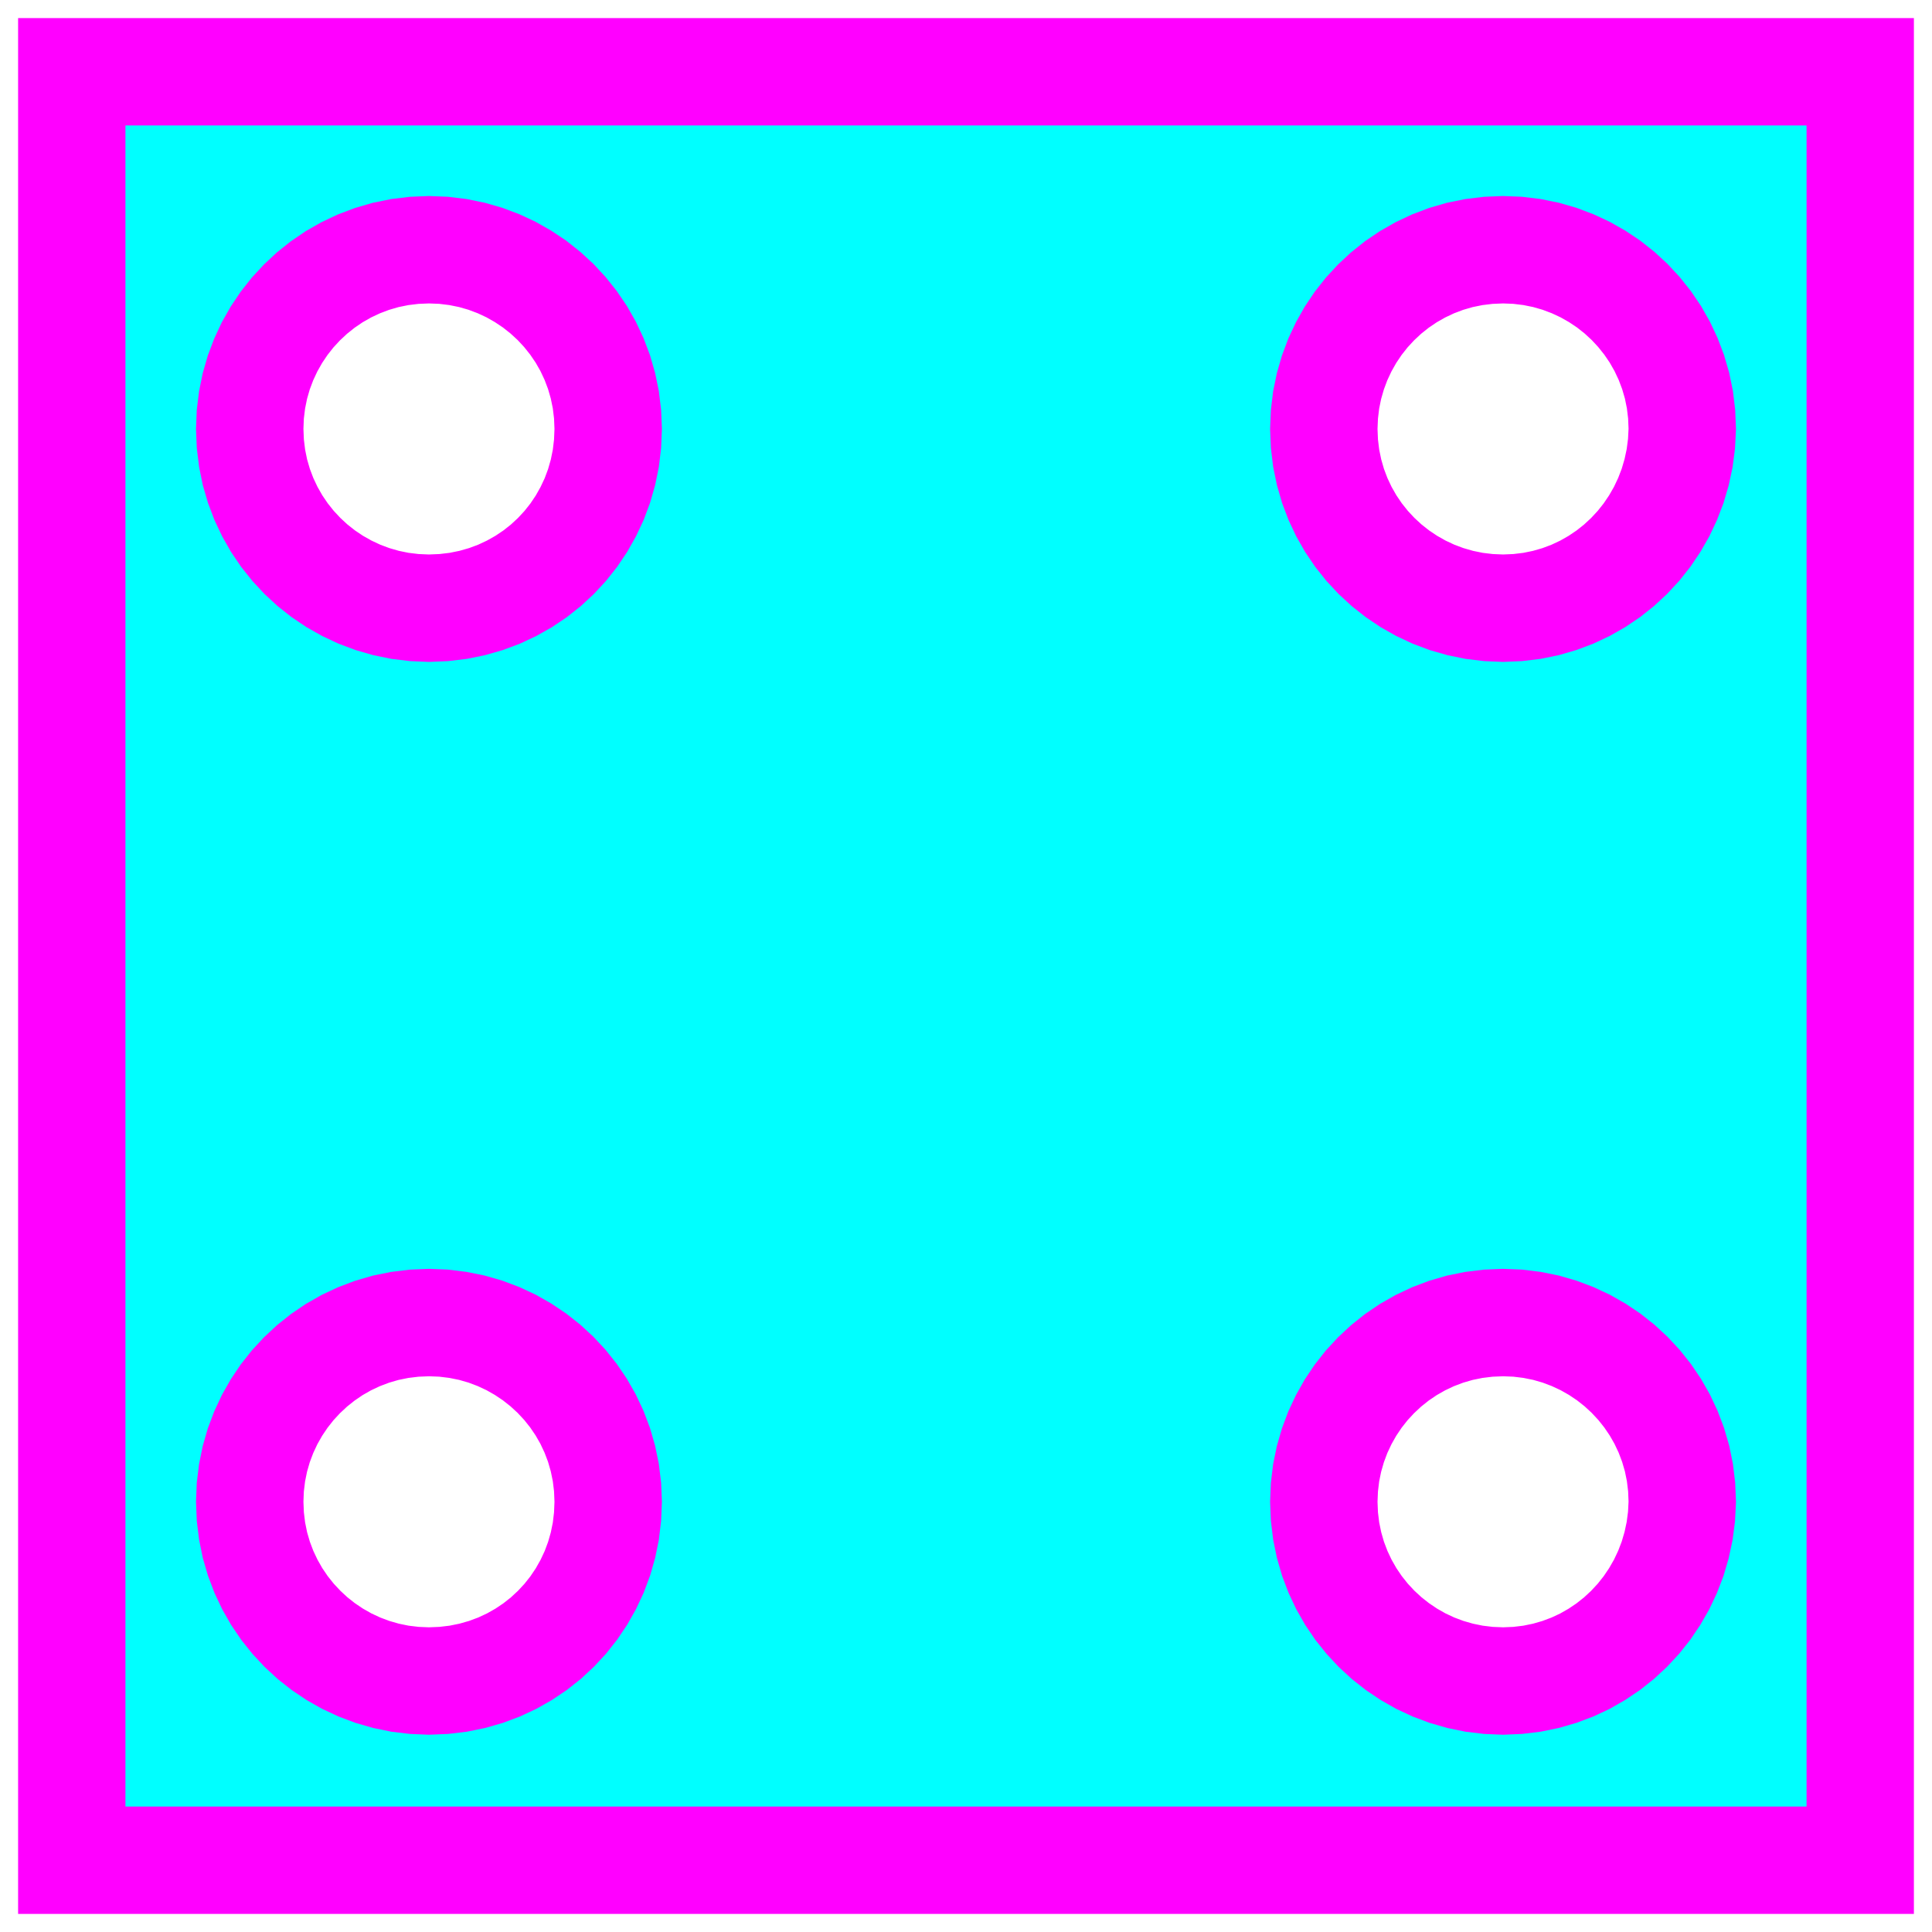 <?xml version="1.0" standalone="no"?>
<!DOCTYPE svg PUBLIC "-//W3C//DTD SVG 1.1//EN" "http://www.w3.org/Graphics/SVG/1.1/DTD/svg11.dtd">
<svg width="54mm" height="54mm" viewBox="0 -108 54 54" xmlns="http://www.w3.org/2000/svg" version="1.1">
<title>OpenSCAD Model</title>
<path d="
M 51.994,-105.994 L 2.006,-105.994 L 2.006,-56.006 L 51.994,-56.006 z
M 11.581,-91.018 L 11.18,-91.066 L 10.79,-91.146 L 10.412,-91.255 L 10.046,-91.392 L 9.694,-91.557
 L 9.357,-91.747 L 9.037,-91.962 L 8.735,-92.2 L 8.453,-92.461 L 8.191,-92.742 L 7.951,-93.043
 L 7.734,-93.363 L 7.542,-93.7 L 7.376,-94.052 L 7.237,-94.419 L 7.126,-94.8 L 7.046,-95.193
 L 6.997,-95.597 L 6.98,-96.011 L 6.996,-96.419 L 7.045,-96.82 L 7.124,-97.21 L 7.233,-97.588
 L 7.371,-97.954 L 7.535,-98.306 L 7.726,-98.643 L 7.941,-98.963 L 8.179,-99.265 L 8.44,-99.547
 L 8.721,-99.809 L 9.022,-100.049 L 9.341,-100.266 L 9.678,-100.458 L 10.031,-100.624 L 10.398,-100.763
 L 10.779,-100.874 L 11.172,-100.954 L 11.576,-101.003 L 11.989,-101.02 L 12.398,-101.004 L 12.798,-100.955
 L 13.188,-100.876 L 13.567,-100.767 L 13.933,-100.629 L 14.285,-100.465 L 14.621,-100.274 L 14.941,-100.06
 L 15.243,-99.821 L 15.526,-99.561 L 15.788,-99.279 L 16.028,-98.978 L 16.245,-98.659 L 16.437,-98.322
 L 16.603,-97.969 L 16.742,-97.602 L 16.852,-97.221 L 16.933,-96.828 L 16.982,-96.424 L 16.999,-96.011
 L 16.982,-95.597 L 16.934,-95.193 L 16.854,-94.8 L 16.745,-94.419 L 16.608,-94.052 L 16.443,-93.7
 L 16.253,-93.363 L 16.038,-93.043 L 15.8,-92.742 L 15.539,-92.461 L 15.258,-92.2 L 14.957,-91.962
 L 14.637,-91.747 L 14.3,-91.557 L 13.948,-91.392 L 13.581,-91.255 L 13.2,-91.146 L 12.807,-91.066
 L 12.403,-91.018 L 11.989,-91.001 z
M 41.602,-91.018 L 41.202,-91.066 L 40.812,-91.146 L 40.433,-91.255 L 40.067,-91.392 L 39.715,-91.557
 L 39.379,-91.747 L 39.059,-91.962 L 38.757,-92.2 L 38.474,-92.461 L 38.212,-92.742 L 37.972,-93.043
 L 37.755,-93.363 L 37.563,-93.7 L 37.397,-94.052 L 37.258,-94.419 L 37.148,-94.8 L 37.067,-95.193
 L 37.018,-95.597 L 37.001,-96.011 L 37.018,-96.419 L 37.066,-96.82 L 37.146,-97.21 L 37.255,-97.588
 L 37.392,-97.954 L 37.557,-98.306 L 37.747,-98.643 L 37.962,-98.963 L 38.2,-99.265 L 38.461,-99.547
 L 38.742,-99.809 L 39.043,-100.049 L 39.363,-100.266 L 39.7,-100.458 L 40.052,-100.624 L 40.419,-100.763
 L 40.8,-100.874 L 41.193,-100.954 L 41.597,-101.003 L 42.011,-101.02 L 42.419,-101.004 L 42.82,-100.955
 L 43.21,-100.876 L 43.588,-100.767 L 43.954,-100.629 L 44.306,-100.465 L 44.643,-100.274 L 44.963,-100.06
 L 45.265,-99.821 L 45.547,-99.561 L 45.809,-99.279 L 46.049,-98.978 L 46.266,-98.659 L 46.458,-98.322
 L 46.624,-97.969 L 46.763,-97.602 L 46.874,-97.221 L 46.954,-96.828 L 47.003,-96.424 L 47.02,-96.011
 L 46.999,-95.597 L 46.946,-95.193 L 46.862,-94.8 L 46.75,-94.419 L 46.609,-94.052 L 46.443,-93.7
 L 46.25,-93.363 L 46.034,-93.043 L 45.795,-92.742 L 45.534,-92.461 L 45.253,-92.2 L 44.953,-91.962
 L 44.634,-91.747 L 44.3,-91.557 L 43.949,-91.392 L 43.585,-91.255 L 43.208,-91.146 L 42.819,-91.066
 L 42.419,-91.018 L 42.011,-91.001 z
M 11.581,-61.032 L 11.18,-61.08 L 10.79,-61.16 L 10.412,-61.269 L 10.046,-61.406 L 9.694,-61.57
 L 9.357,-61.761 L 9.037,-61.976 L 8.735,-62.214 L 8.453,-62.475 L 8.191,-62.756 L 7.951,-63.057
 L 7.734,-63.377 L 7.542,-63.714 L 7.376,-64.066 L 7.237,-64.433 L 7.126,-64.814 L 7.046,-65.207
 L 6.997,-65.611 L 6.98,-66.025 L 6.996,-66.433 L 7.045,-66.834 L 7.124,-67.224 L 7.233,-67.602
 L 7.371,-67.968 L 7.535,-68.32 L 7.726,-68.657 L 7.941,-68.977 L 8.179,-69.279 L 8.44,-69.561
 L 8.721,-69.823 L 9.022,-70.063 L 9.341,-70.28 L 9.678,-70.472 L 10.031,-70.638 L 10.398,-70.777
 L 10.779,-70.888 L 11.172,-70.968 L 11.576,-71.017 L 11.989,-71.034 L 12.398,-71.018 L 12.798,-70.969
 L 13.188,-70.89 L 13.567,-70.781 L 13.933,-70.643 L 14.285,-70.479 L 14.621,-70.288 L 14.941,-70.073
 L 15.243,-69.835 L 15.526,-69.574 L 15.788,-69.293 L 16.028,-68.992 L 16.245,-68.672 L 16.437,-68.336
 L 16.603,-67.983 L 16.742,-67.616 L 16.852,-67.235 L 16.933,-66.842 L 16.982,-66.438 L 16.999,-66.025
 L 16.982,-65.611 L 16.934,-65.207 L 16.854,-64.814 L 16.745,-64.433 L 16.608,-64.066 L 16.443,-63.714
 L 16.253,-63.377 L 16.038,-63.057 L 15.8,-62.756 L 15.539,-62.475 L 15.258,-62.214 L 14.957,-61.976
 L 14.637,-61.761 L 14.3,-61.57 L 13.948,-61.406 L 13.581,-61.269 L 13.2,-61.16 L 12.807,-61.08
 L 12.403,-61.032 L 11.989,-61.015 z
M 41.602,-61.032 L 41.202,-61.08 L 40.812,-61.16 L 40.433,-61.269 L 40.067,-61.406 L 39.715,-61.57
 L 39.379,-61.761 L 39.059,-61.976 L 38.757,-62.214 L 38.474,-62.475 L 38.212,-62.756 L 37.972,-63.057
 L 37.755,-63.377 L 37.563,-63.714 L 37.397,-64.066 L 37.258,-64.433 L 37.148,-64.814 L 37.067,-65.207
 L 37.018,-65.611 L 37.001,-66.025 L 37.018,-66.433 L 37.066,-66.834 L 37.146,-67.224 L 37.255,-67.602
 L 37.392,-67.968 L 37.557,-68.32 L 37.747,-68.657 L 37.962,-68.977 L 38.2,-69.279 L 38.461,-69.561
 L 38.742,-69.823 L 39.043,-70.063 L 39.363,-70.28 L 39.7,-70.472 L 40.052,-70.638 L 40.419,-70.777
 L 40.8,-70.888 L 41.193,-70.968 L 41.597,-71.017 L 42.011,-71.034 L 42.419,-71.018 L 42.82,-70.969
 L 43.21,-70.89 L 43.588,-70.781 L 43.954,-70.643 L 44.306,-70.479 L 44.643,-70.288 L 44.963,-70.073
 L 45.265,-69.835 L 45.547,-69.574 L 45.809,-69.293 L 46.049,-68.992 L 46.266,-68.672 L 46.458,-68.336
 L 46.624,-67.983 L 46.763,-67.616 L 46.874,-67.235 L 46.954,-66.842 L 47.003,-66.438 L 47.02,-66.025
 L 46.999,-65.611 L 46.946,-65.207 L 46.862,-64.814 L 46.75,-64.433 L 46.609,-64.066 L 46.443,-63.714
 L 46.25,-63.377 L 46.034,-63.057 L 45.795,-62.756 L 45.534,-62.475 L 45.253,-62.214 L 44.953,-61.976
 L 44.634,-61.761 L 44.3,-61.57 L 43.949,-61.406 L 43.585,-61.269 L 43.208,-61.16 L 42.819,-61.08
 L 42.419,-61.032 L 42.011,-61.015 z
" stroke="magenta" fill="cyan" stroke-width="3"/>
</svg>
